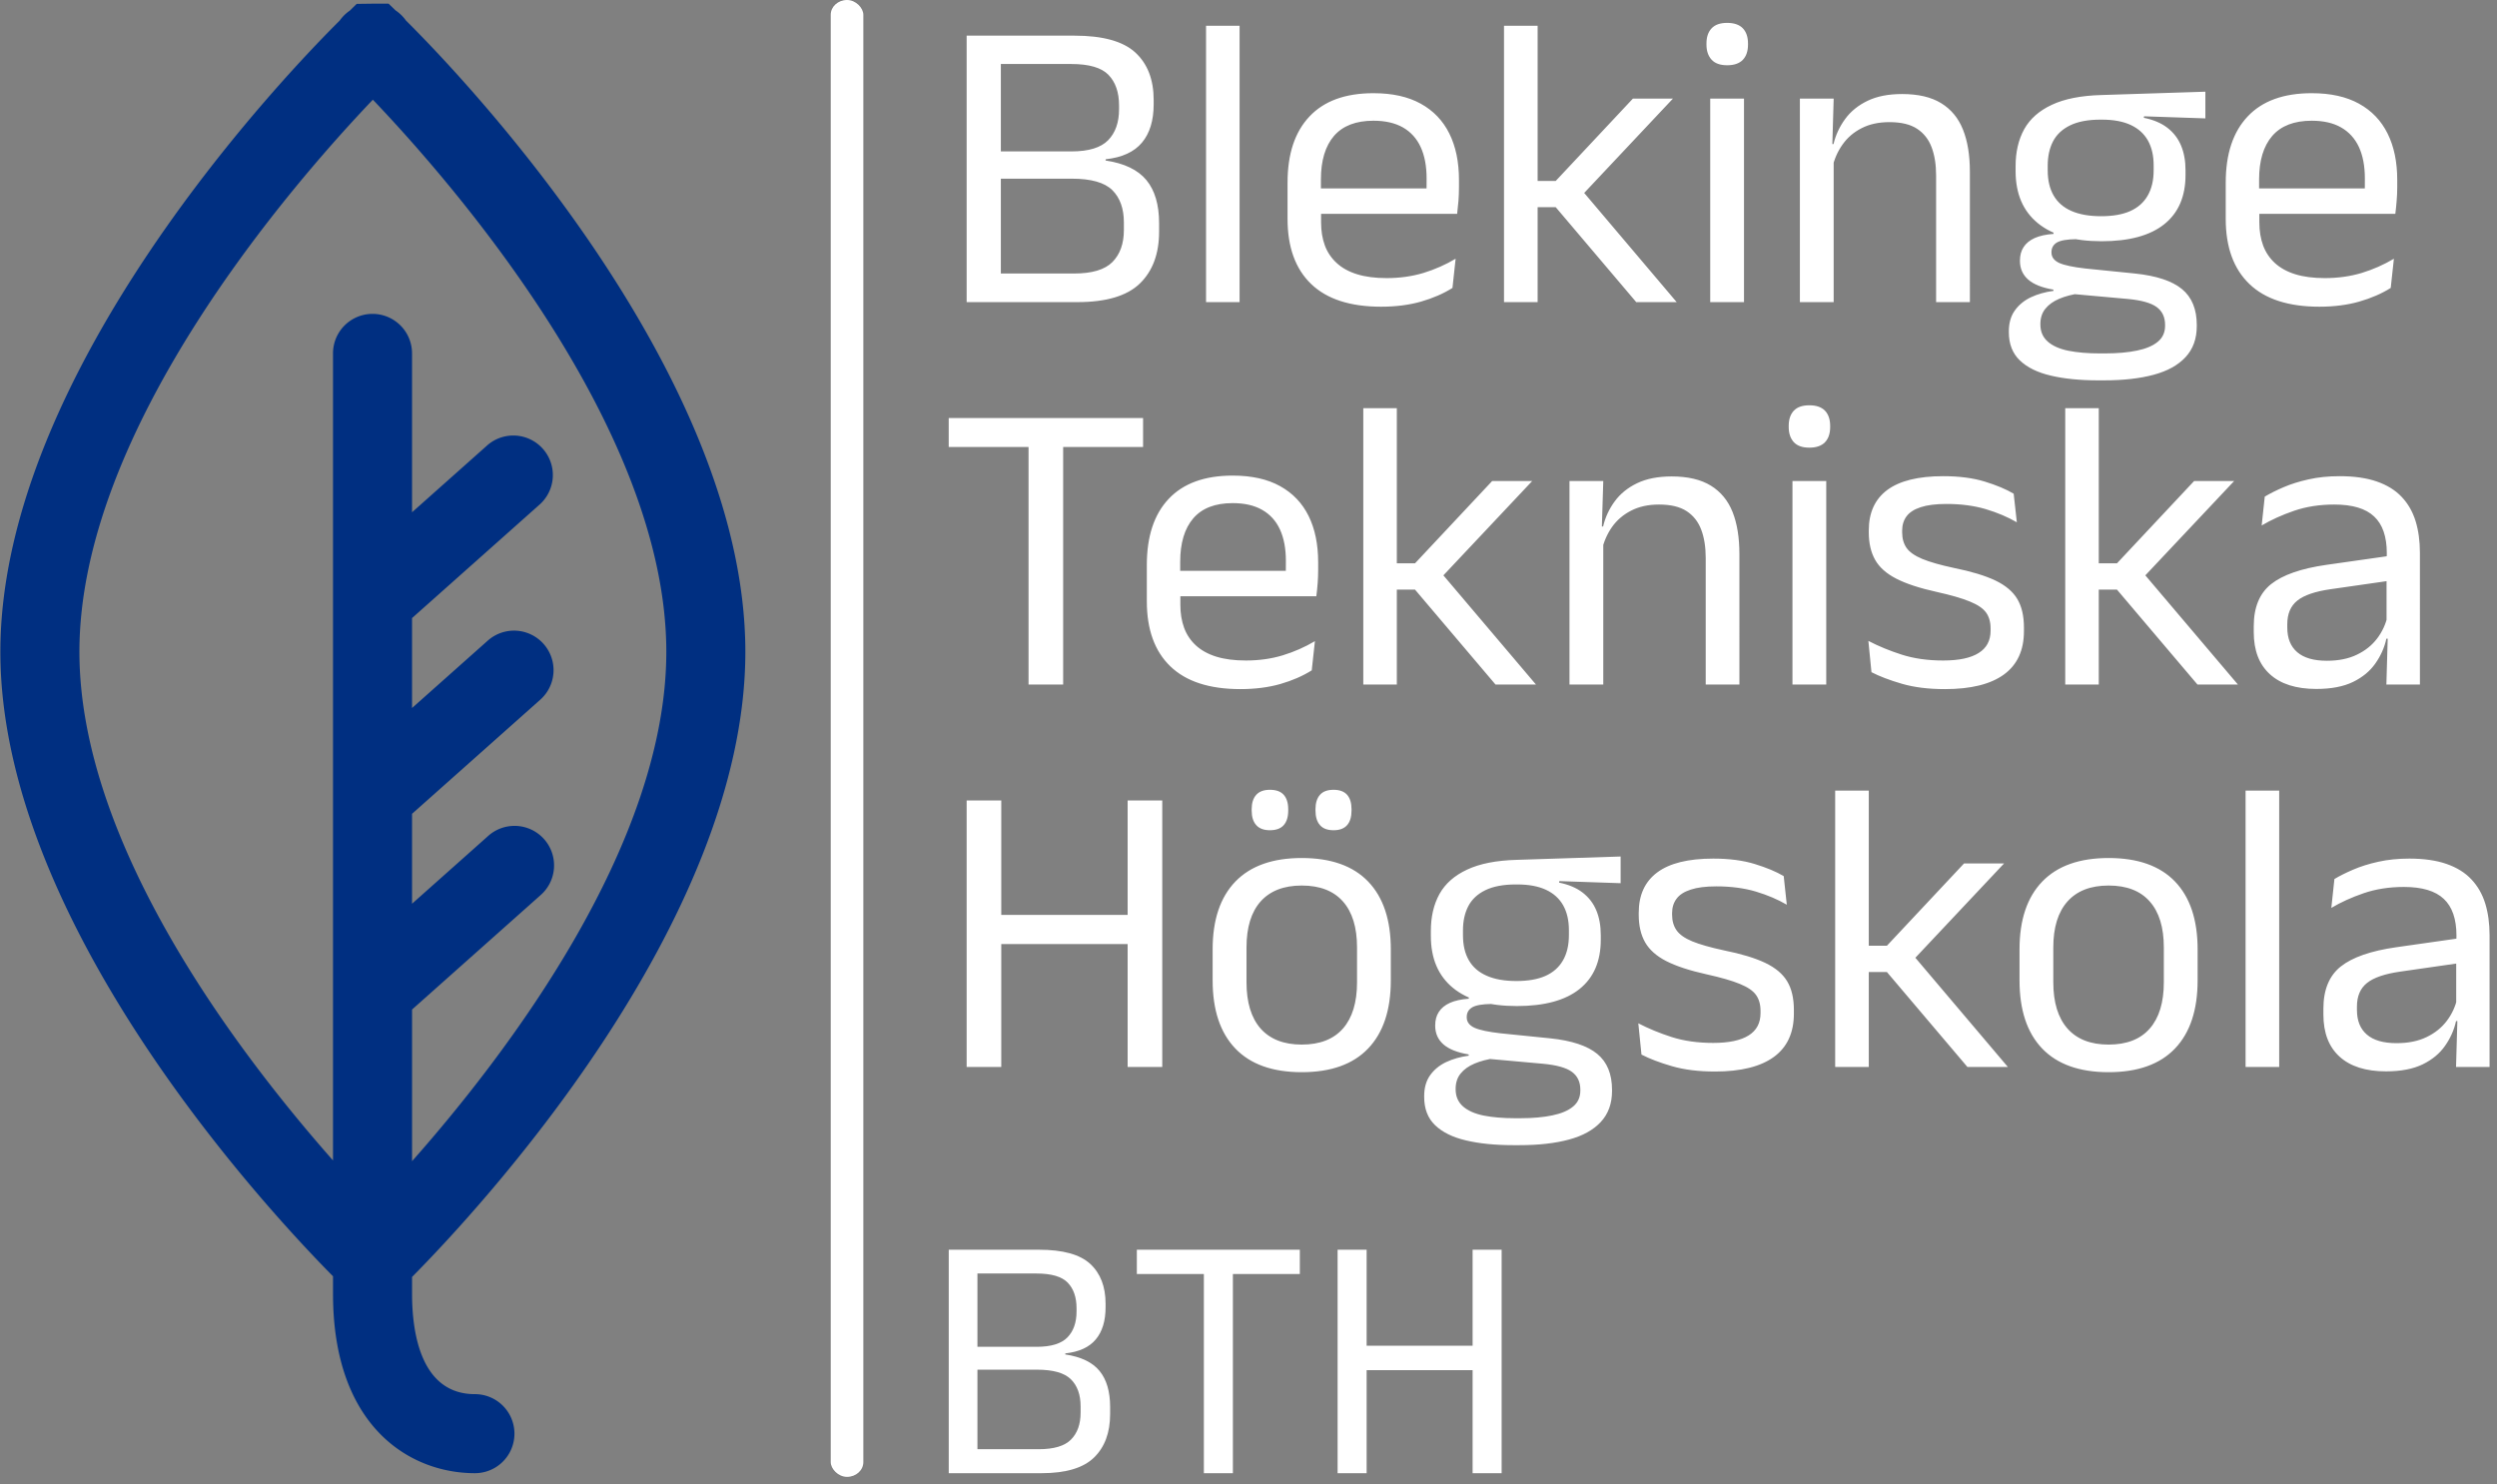 <svg xmlns="http://www.w3.org/2000/svg" version="1.1" xmlns:xlink="http://www.w3.org/1999/xlink" xmlns:svgjs="http://svgjs.dev/svgjs" width="2000" height="1189" viewBox="0 0 2000 1189"><rect x="0" y="0" width="2000" height="1189" fill="#808080" stroke="none"/><g transform="matrix(1,0,0,1,-2.828,-0.244)"><svg viewBox="0 0 338 201" data-background-color="#0093fb" preserveAspectRatio="xMidYMid meet" height="1189" width="2000" xmlns="http://www.w3.org/2000/svg" xmlns:xlink="http://www.w3.org/1999/xlink"><g id="tight-bounds" transform="matrix(1,0,0,1,0.478,0.041)"><svg viewBox="0 0 337.044 200" height="200" width="337.044"><g><svg viewBox="0 0 426.203 252.906" height="200" width="337.044"><g><rect width="5.584" height="252.906" x="142.175" y="0" fill="#ffffff" opacity="1" stroke-width="0" stroke="transparent" fill-opacity="1" class="rect-yte-0" data-fill-palette-color="primary" rx="1%" id="yte-0" data-palette-color="#ffffff"></rect></g><g transform="matrix(1,0,0,1,162.376,0.629)"><svg viewBox="0 0 263.827 251.648" height="251.648" width="263.827"><g id="textblocktransform"><svg viewBox="0 0 263.827 251.648" height="251.648" width="263.827" id="textblock"><g><svg viewBox="0 0 263.827 198.764" height="198.764" width="263.827"><g transform="matrix(1,0,0,1,0,0)"><svg width="263.827" viewBox="1.63 -33.48 184.72 134.56" height="198.764" data-palette-color="#ffffff"><svg></svg><svg></svg><svg></svg><g class="wordmark-text-0" data-fill-palette-color="primary" id="text-0"><path d="M17.05 0h-10.45v-3.43h10.05c2.167 0 3.703-0.46 4.61-1.38 0.913-0.927 1.37-2.207 1.37-3.84v0-0.9c0-1.667-0.463-2.96-1.39-3.88-0.927-0.913-2.54-1.37-4.84-1.37v0h-9.77v-3.27h9.72c2.053 0 3.517-0.447 4.39-1.34 0.873-0.893 1.31-2.133 1.31-3.72v0-0.45c0-1.567-0.42-2.787-1.26-3.66-0.84-0.873-2.33-1.31-4.47-1.31v0h-9.79v-3.4h10.17c3.4 0 5.833 0.673 7.3 2.02 1.467 1.353 2.2 3.253 2.2 5.7v0 0.5c0 1.953-0.467 3.487-1.4 4.6-0.933 1.12-2.383 1.787-4.35 2v0l-0.02 0.15c2.247 0.333 3.88 1.117 4.9 2.35 1.013 1.233 1.52 2.953 1.52 5.16v0 1.02c0 2.647-0.767 4.717-2.3 6.21-1.533 1.493-4.033 2.24-7.5 2.24zM7.88 0h-4.1v-31.95h4.1zM36.5 0h-4.02v-33.13h4.02zM53.47 0.55v0c-3.713 0-6.513-0.91-8.4-2.73-1.88-1.813-2.82-4.413-2.82-7.8v0-4.35c0-3.433 0.877-6.077 2.63-7.93 1.747-1.86 4.303-2.79 7.67-2.79v0c2.267 0 4.157 0.42 5.67 1.26 1.52 0.84 2.663 2.037 3.43 3.59 0.767 1.547 1.15 3.397 1.15 5.55v0 0.9c0 0.533-0.02 1.067-0.06 1.6-0.047 0.533-0.1 1.057-0.16 1.57v0h-3.73c0.033-0.8 0.053-1.557 0.06-2.27 0.007-0.72 0.01-1.38 0.01-1.98v0c0-1.48-0.237-2.733-0.71-3.76-0.473-1.027-1.18-1.81-2.12-2.35-0.947-0.54-2.127-0.81-3.54-0.81v0c-2.1 0-3.677 0.607-4.73 1.82-1.047 1.22-1.57 2.963-1.57 5.23v0 2.32l0.02 0.5v2.33c0 1.013 0.15 1.93 0.45 2.75 0.3 0.813 0.773 1.517 1.42 2.11 0.64 0.593 1.457 1.043 2.45 1.35 0.987 0.307 2.167 0.46 3.54 0.46v0c1.58 0 3.053-0.207 4.42-0.62 1.367-0.42 2.65-0.987 3.85-1.7v0l-0.38 3.5c-1.08 0.68-2.337 1.227-3.77 1.64-1.433 0.407-3.027 0.61-4.78 0.61zM61.72-10.58h-17.34v-3.05h17.34zM88.9 0h-4.85l-9.65-11.38h-2.57v-3.15h2.57l9.25-9.87h4.8l-11.07 11.77v-0.97zM72.23 0h-4.03v-33.13h4.03zM96.97 0h-4.05v-24.4h4.05zM94.95-28.4v0c-0.833 0-1.453-0.22-1.86-0.66-0.413-0.447-0.62-1.053-0.62-1.82v0-0.12c0-0.787 0.207-1.397 0.62-1.83 0.407-0.433 1.027-0.65 1.86-0.65v0c0.833 0 1.46 0.217 1.88 0.65 0.413 0.433 0.62 1.043 0.62 1.83v0 0.12c0 0.787-0.207 1.397-0.62 1.83-0.42 0.433-1.047 0.65-1.88 0.65zM124.05 0h-4.05v-15.18c0-1.313-0.18-2.443-0.54-3.39-0.36-0.953-0.943-1.693-1.75-2.22-0.807-0.527-1.91-0.79-3.31-0.79v0c-1.287 0-2.4 0.243-3.34 0.73-0.94 0.48-1.7 1.133-2.28 1.96-0.587 0.827-0.997 1.767-1.23 2.82v0l-0.72-2.88h0.87c0.267-1.1 0.733-2.103 1.4-3.01 0.667-0.913 1.563-1.64 2.69-2.18 1.12-0.54 2.497-0.81 4.13-0.81v0c1.94 0 3.503 0.367 4.69 1.1 1.193 0.733 2.063 1.787 2.61 3.16 0.553 1.373 0.83 3.06 0.83 5.06v0zM107.72 0h-4.05v-24.4h4.05l-0.17 5.85 0.17 0.23zM139.83-7.3v0c-3.32 0-5.867-0.723-7.64-2.17-1.773-1.453-2.66-3.53-2.66-6.23v0-0.62c0-1.687 0.343-3.157 1.03-4.41 0.693-1.247 1.8-2.223 3.32-2.93 1.513-0.713 3.497-1.103 5.95-1.17v0l12.45-0.4v3.2l-7.35-0.25-0.03 0.18c1.153 0.233 2.097 0.633 2.83 1.2 0.733 0.567 1.277 1.273 1.63 2.12 0.36 0.853 0.54 1.847 0.54 2.98v0 0.55c0 2.58-0.85 4.55-2.55 5.91-1.7 1.36-4.207 2.04-7.52 2.04zM139.65 6.15v0h0.57c1.5 0 2.79-0.113 3.87-0.34 1.073-0.22 1.903-0.573 2.49-1.06 0.58-0.48 0.87-1.12 0.87-1.92v0-0.1c0-0.933-0.337-1.647-1.01-2.14-0.673-0.493-1.83-0.817-3.47-0.97v0l-6.89-0.62 1.14-0.05c-0.927 0.133-1.747 0.35-2.46 0.65-0.707 0.3-1.26 0.697-1.66 1.19-0.4 0.493-0.6 1.107-0.6 1.84v0 0.05c0 0.847 0.293 1.53 0.88 2.05 0.58 0.513 1.403 0.88 2.47 1.1 1.067 0.213 2.333 0.32 3.8 0.32zM140.15 9.38h-0.72c-2.2 0-4.097-0.19-5.69-0.57-1.593-0.373-2.827-0.98-3.7-1.82-0.88-0.84-1.32-1.97-1.32-3.39v0-0.1c0-1 0.24-1.833 0.72-2.5 0.473-0.667 1.113-1.193 1.92-1.58 0.813-0.38 1.72-0.637 2.72-0.77v0l-0.03-0.15c-1.367-0.233-2.373-0.637-3.02-1.21-0.653-0.58-0.98-1.327-0.98-2.24v0-0.03c0-0.633 0.147-1.173 0.44-1.62 0.293-0.453 0.733-0.813 1.32-1.08 0.593-0.267 1.35-0.433 2.27-0.5v0-0.5l4.64 1.18-1.89-0.05c-1.133 0.013-1.92 0.15-2.36 0.41-0.427 0.26-0.64 0.647-0.64 1.16v0 0.03c0 0.547 0.307 0.963 0.92 1.25 0.62 0.28 1.67 0.503 3.15 0.67v0l5.93 0.6c2.58 0.267 4.463 0.89 5.65 1.87 1.18 0.973 1.77 2.41 1.77 4.31v0 0.13c0 1.513-0.45 2.753-1.35 3.72-0.9 0.967-2.173 1.67-3.82 2.11-1.653 0.447-3.63 0.67-5.93 0.67zM139.78-10.3v0c1.4 0 2.56-0.203 3.48-0.61 0.927-0.413 1.627-1.03 2.1-1.85 0.48-0.827 0.72-1.84 0.72-3.04v0-0.6c0-1.167-0.23-2.16-0.69-2.98-0.46-0.813-1.147-1.433-2.06-1.86-0.92-0.427-2.07-0.64-3.45-0.64v0h-0.16c-1.5 0-2.72 0.23-3.66 0.69-0.94 0.46-1.623 1.103-2.05 1.93-0.42 0.82-0.63 1.78-0.63 2.88v0 0.58c0 1.2 0.237 2.207 0.71 3.02 0.473 0.82 1.183 1.437 2.13 1.85 0.953 0.42 2.14 0.63 3.56 0.63zM165.95 0.55v0c-3.713 0-6.513-0.91-8.4-2.73-1.887-1.813-2.83-4.413-2.83-7.8v0-4.35c0-3.433 0.877-6.077 2.63-7.93 1.747-1.86 4.307-2.79 7.68-2.79v0c2.267 0 4.157 0.42 5.67 1.26 1.52 0.84 2.663 2.037 3.43 3.59 0.767 1.547 1.15 3.397 1.15 5.55v0 0.9c0 0.533-0.023 1.067-0.07 1.6-0.04 0.533-0.093 1.057-0.16 1.57v0h-3.72c0.033-0.8 0.053-1.557 0.06-2.27 0.007-0.72 0.01-1.38 0.01-1.98v0c0-1.48-0.237-2.733-0.71-3.76-0.48-1.027-1.19-1.81-2.13-2.35-0.94-0.54-2.117-0.81-3.53-0.81v0c-2.1 0-3.677 0.607-4.73 1.82-1.053 1.22-1.58 2.963-1.58 5.23v0 2.32l0.03 0.5v2.33c0 1.013 0.15 1.93 0.45 2.75 0.3 0.813 0.77 1.517 1.41 2.11 0.647 0.593 1.463 1.043 2.45 1.35 0.993 0.307 2.173 0.46 3.54 0.46v0c1.58 0 3.057-0.207 4.43-0.62 1.367-0.42 2.65-0.987 3.85-1.7v0l-0.38 3.5c-1.08 0.68-2.34 1.227-3.78 1.64-1.427 0.407-3.017 0.61-4.77 0.61zM174.2-10.58h-17.35v-3.05h17.35z" fill="#ffffff" fill-rule="nonzero" stroke="none" stroke-width="1" stroke-linecap="butt" stroke-linejoin="miter" stroke-miterlimit="10" stroke-dasharray="" stroke-dashoffset="0" font-family="none" font-weight="none" font-size="none" text-anchor="none" style="mix-blend-mode: normal" data-fill-palette-color="primary" opacity="1"></path><path transform="translate(0,45.85)" d="M15.35 0h-4.15v-31.28h4.15zM24.93-28.48h-23.3v-3.47h23.3zM36.6 0.55v0c-3.713 0-6.513-0.91-8.4-2.73-1.88-1.813-2.82-4.413-2.82-7.8v0-4.35c0-3.433 0.873-6.077 2.62-7.93 1.753-1.86 4.31-2.79 7.67-2.79v0c2.273 0 4.167 0.42 5.68 1.26 1.52 0.84 2.663 2.037 3.43 3.59 0.76 1.547 1.14 3.397 1.14 5.55v0 0.9c0 0.533-0.02 1.067-0.06 1.6-0.04 0.533-0.093 1.057-0.16 1.57v0h-3.72c0.033-0.8 0.053-1.557 0.06-2.27 0.007-0.72 0.01-1.38 0.01-1.98v0c0-1.48-0.237-2.733-0.71-3.76-0.473-1.027-1.183-1.81-2.13-2.35-0.94-0.54-2.12-0.81-3.54-0.81v0c-2.1 0-3.673 0.607-4.72 1.82-1.047 1.22-1.57 2.963-1.57 5.23v0 2.32l0.02 0.5v2.33c0 1.013 0.15 1.93 0.45 2.75 0.3 0.813 0.77 1.517 1.41 2.11 0.647 0.593 1.463 1.043 2.45 1.35 0.993 0.307 2.173 0.46 3.54 0.46v0c1.587 0 3.06-0.207 4.42-0.62 1.373-0.42 2.66-0.987 3.86-1.7v0l-0.38 3.5c-1.08 0.68-2.337 1.227-3.77 1.64-1.433 0.407-3.027 0.61-4.78 0.61zM44.85-10.58h-17.35v-3.05h17.35zM72.03 0h-4.85l-9.65-11.38h-2.58v-3.15h2.58l9.25-9.87h4.8l-11.08 11.77v-0.97zM55.35 0h-4.02v-33.13h4.02zM96.42 0h-4.04v-15.18c0-1.313-0.18-2.443-0.54-3.39-0.36-0.953-0.943-1.693-1.75-2.22-0.807-0.527-1.91-0.79-3.31-0.79v0c-1.287 0-2.4 0.243-3.34 0.73-0.94 0.48-1.703 1.133-2.29 1.96-0.58 0.827-0.99 1.767-1.23 2.82v0l-0.72-2.88h0.88c0.26-1.1 0.723-2.103 1.39-3.01 0.667-0.913 1.563-1.64 2.69-2.18 1.127-0.54 2.507-0.81 4.14-0.81v0c1.933 0 3.497 0.367 4.69 1.1 1.193 0.733 2.063 1.787 2.61 3.16 0.547 1.373 0.82 3.06 0.82 5.06v0zM80.1 0h-4.05v-24.4h4.05l-0.18 5.85 0.18 0.23zM106.83 0h-4.05v-24.4h4.05zM104.8-28.4v0c-0.833 0-1.453-0.22-1.86-0.66-0.407-0.447-0.61-1.053-0.61-1.82v0-0.12c0-0.787 0.203-1.397 0.61-1.83 0.407-0.433 1.027-0.65 1.86-0.65v0c0.833 0 1.46 0.217 1.88 0.65 0.413 0.433 0.62 1.043 0.62 1.83v0 0.12c0 0.787-0.207 1.397-0.62 1.83-0.42 0.433-1.047 0.65-1.88 0.65zM121.05 0.55v0c-1.967 0-3.683-0.213-5.15-0.64-1.467-0.427-2.683-0.89-3.65-1.39v0l-0.37-3.75c1.213 0.633 2.55 1.183 4.01 1.65 1.46 0.467 3.113 0.7 4.96 0.7v0c1.887 0 3.303-0.3 4.25-0.9 0.953-0.593 1.43-1.483 1.43-2.67v0-0.28c0-0.767-0.18-1.4-0.54-1.9-0.36-0.5-1.007-0.94-1.94-1.32-0.933-0.387-2.257-0.77-3.97-1.15v0c-2.053-0.453-3.67-0.983-4.85-1.59-1.187-0.607-2.033-1.36-2.54-2.26-0.507-0.9-0.76-2-0.76-3.3v0-0.23c0-2.133 0.74-3.75 2.22-4.85 1.487-1.1 3.72-1.65 6.7-1.65v0c1.92 0 3.583 0.217 4.99 0.65 1.407 0.433 2.56 0.917 3.46 1.45v0l0.38 3.43c-1.087-0.633-2.33-1.16-3.73-1.58-1.4-0.413-2.973-0.62-4.72-0.62v0c-1.267 0-2.293 0.13-3.08 0.39-0.78 0.253-1.347 0.62-1.7 1.1-0.347 0.473-0.52 1.043-0.52 1.71v0 0.2c0 0.733 0.173 1.353 0.52 1.86 0.353 0.507 0.983 0.95 1.89 1.33 0.907 0.373 2.17 0.733 3.79 1.08v0c2.08 0.42 3.733 0.92 4.96 1.5 1.227 0.587 2.107 1.327 2.64 2.22 0.533 0.887 0.8 2.03 0.8 3.43v0 0.43c0 2.3-0.8 4.033-2.4 5.2-1.6 1.167-3.96 1.75-7.08 1.75zM156.18 0h-4.85l-9.65-11.38h-2.58v-3.15h2.58l9.25-9.87h4.8l-11.08 11.77v-0.97zM139.5 0h-4.02v-33.13h4.02zM178 0h-4.02l0.17-5.93-0.15-0.62v-7.78l0.03-1.42c0-1.987-0.507-3.453-1.52-4.4-1.007-0.953-2.6-1.43-4.78-1.43v0c-1.753 0-3.36 0.25-4.82 0.75-1.453 0.5-2.747 1.087-3.88 1.76v0l0.37-3.46c0.633-0.38 1.387-0.757 2.26-1.13 0.88-0.38 1.88-0.693 3-0.94 1.127-0.253 2.367-0.38 3.72-0.38v0c1.747 0 3.233 0.213 4.46 0.64 1.227 0.427 2.217 1.04 2.97 1.84 0.76 0.8 1.317 1.767 1.67 2.9 0.347 1.133 0.52 2.4 0.52 3.8v0zM165.58 0.53v0c-2.42 0-4.277-0.59-5.57-1.77-1.287-1.173-1.93-2.853-1.93-5.04v0-0.72c0-2.253 0.693-3.933 2.08-5.04 1.393-1.107 3.607-1.877 6.64-2.31v0l7.73-1.1 0.22 2.95-7.45 1.07c-1.867 0.267-3.2 0.723-4 1.37-0.8 0.64-1.2 1.583-1.2 2.83v0 0.4c0 1.287 0.397 2.27 1.19 2.95 0.793 0.687 1.98 1.03 3.56 1.03v0c1.4 0 2.6-0.243 3.6-0.73 1-0.48 1.81-1.13 2.43-1.95 0.613-0.813 1.03-1.72 1.25-2.72v0l0.62 2.75h-0.77c-0.233 1.067-0.673 2.057-1.32 2.97-0.64 0.92-1.533 1.66-2.68 2.22-1.153 0.56-2.62 0.84-4.4 0.84z" fill="#ffffff" fill-rule="nonzero" stroke="none" stroke-width="1" stroke-linecap="butt" stroke-linejoin="miter" stroke-miterlimit="10" stroke-dasharray="" stroke-dashoffset="0" font-family="none" font-weight="none" font-size="none" text-anchor="none" style="mix-blend-mode: normal" data-fill-palette-color="primary" opacity="1"></path><path transform="translate(0,91.7)" d="M7.93-31.95v31.95h-4.15v-31.95zM27.23-31.95v31.95h-4.15v-31.95zM6.15-14.73v-3.5h18.58v3.5zM43.95 0.63v0c-3.5 0-6.153-0.947-7.96-2.84-1.813-1.893-2.72-4.617-2.72-8.17v0-3.72c0-3.533 0.91-6.243 2.73-8.13 1.82-1.88 4.47-2.82 7.95-2.82v0c3.5 0 6.153 0.94 7.96 2.82 1.813 1.887 2.72 4.597 2.72 8.13v0 3.72c0 3.553-0.907 6.277-2.72 8.17-1.807 1.893-4.46 2.84-7.96 2.84zM43.95-2.68v0c2.167 0 3.813-0.64 4.94-1.92 1.127-1.287 1.69-3.137 1.69-5.55v0-4.18c0-2.4-0.563-4.237-1.69-5.51-1.127-1.273-2.773-1.91-4.94-1.91v0c-2.147 0-3.79 0.637-4.93 1.91-1.127 1.273-1.69 3.11-1.69 5.51v0 4.18c0 2.413 0.563 4.263 1.69 5.55 1.14 1.28 2.783 1.92 4.93 1.92zM40.13-28.38v0c-0.72 0-1.263-0.203-1.63-0.61-0.367-0.407-0.55-0.987-0.55-1.74v0-0.17c0-0.747 0.183-1.323 0.55-1.73 0.367-0.4 0.91-0.6 1.63-0.6v0c0.747 0 1.3 0.2 1.66 0.6 0.36 0.407 0.54 0.983 0.54 1.73v0 0.17c0 0.753-0.18 1.333-0.54 1.74-0.36 0.407-0.913 0.61-1.66 0.61zM47.77-28.38v0c-0.733 0-1.277-0.203-1.63-0.61-0.36-0.407-0.54-0.987-0.54-1.74v0-0.17c0-0.747 0.18-1.323 0.54-1.73 0.353-0.4 0.897-0.6 1.63-0.6v0c0.72 0 1.26 0.2 1.62 0.6 0.353 0.407 0.53 0.983 0.53 1.73v0 0.17c0 0.753-0.177 1.333-0.53 1.74-0.36 0.407-0.9 0.61-1.62 0.61zM69.73-7.3v0c-3.32 0-5.867-0.723-7.64-2.17-1.773-1.453-2.66-3.53-2.66-6.23v0-0.62c0-1.687 0.343-3.157 1.03-4.41 0.693-1.247 1.8-2.223 3.32-2.93 1.513-0.713 3.497-1.103 5.95-1.17v0l12.45-0.4v3.2l-7.35-0.25-0.03 0.18c1.153 0.233 2.097 0.633 2.83 1.2 0.733 0.567 1.277 1.273 1.63 2.12 0.36 0.853 0.54 1.847 0.54 2.98v0 0.55c0 2.58-0.85 4.55-2.55 5.91-1.7 1.36-4.207 2.04-7.52 2.04zM69.55 6.15v0h0.58c1.5 0 2.787-0.113 3.86-0.34 1.073-0.22 1.903-0.573 2.49-1.06 0.58-0.48 0.87-1.12 0.87-1.92v0-0.1c0-0.933-0.337-1.647-1.01-2.14-0.673-0.493-1.827-0.817-3.46-0.97v0l-6.9-0.62 1.15-0.05c-0.933 0.133-1.757 0.35-2.47 0.65-0.707 0.3-1.26 0.697-1.66 1.19-0.4 0.493-0.6 1.107-0.6 1.84v0 0.05c0 0.847 0.293 1.53 0.88 2.05 0.58 0.513 1.403 0.88 2.47 1.1 1.067 0.213 2.333 0.32 3.8 0.32zM70.05 9.38h-0.72c-2.2 0-4.097-0.19-5.69-0.57-1.593-0.373-2.827-0.98-3.7-1.82-0.873-0.84-1.31-1.97-1.31-3.39v0-0.1c0-1 0.237-1.833 0.71-2.5 0.473-0.667 1.113-1.193 1.92-1.58 0.813-0.38 1.72-0.637 2.72-0.77v0l-0.03-0.15c-1.367-0.233-2.373-0.637-3.02-1.21-0.653-0.58-0.98-1.327-0.98-2.24v0-0.03c0-0.633 0.147-1.173 0.44-1.62 0.293-0.453 0.733-0.813 1.32-1.08 0.593-0.267 1.35-0.433 2.27-0.5v0-0.5l4.65 1.18-1.9-0.05c-1.133 0.013-1.917 0.15-2.35 0.41-0.433 0.26-0.65 0.647-0.65 1.16v0 0.03c0 0.547 0.307 0.963 0.92 1.25 0.62 0.28 1.67 0.503 3.15 0.67v0l5.93 0.6c2.58 0.267 4.463 0.89 5.65 1.87 1.18 0.973 1.77 2.41 1.77 4.31v0 0.13c0 1.513-0.45 2.753-1.35 3.72-0.9 0.967-2.173 1.67-3.82 2.11-1.653 0.447-3.63 0.67-5.93 0.67zM69.68-10.3v0c1.4 0 2.56-0.203 3.48-0.61 0.927-0.413 1.627-1.03 2.1-1.85 0.48-0.827 0.72-1.84 0.72-3.04v0-0.6c0-1.167-0.23-2.16-0.69-2.98-0.46-0.813-1.147-1.433-2.06-1.86-0.92-0.427-2.07-0.64-3.45-0.64v0h-0.15c-1.5 0-2.723 0.23-3.67 0.69-0.94 0.46-1.623 1.103-2.05 1.93-0.42 0.82-0.63 1.78-0.63 2.88v0 0.58c0 1.2 0.237 2.207 0.71 3.02 0.473 0.82 1.187 1.437 2.14 1.85 0.947 0.42 2.13 0.63 3.55 0.63zM93.48 0.55v0c-1.967 0-3.683-0.213-5.15-0.64-1.467-0.427-2.683-0.89-3.65-1.39v0l-0.38-3.75c1.22 0.633 2.557 1.183 4.01 1.65 1.46 0.467 3.117 0.7 4.97 0.7v0c1.88 0 3.297-0.3 4.25-0.9 0.947-0.593 1.42-1.483 1.42-2.67v0-0.28c0-0.767-0.18-1.4-0.54-1.9-0.353-0.5-0.997-0.94-1.93-1.32-0.933-0.387-2.26-0.77-3.98-1.15v0c-2.047-0.453-3.663-0.983-4.85-1.59-1.18-0.607-2.027-1.36-2.54-2.26-0.507-0.9-0.76-2-0.76-3.3v0-0.23c0-2.133 0.743-3.75 2.23-4.85 1.48-1.1 3.713-1.65 6.7-1.65v0c1.913 0 3.573 0.217 4.98 0.65 1.413 0.433 2.57 0.917 3.47 1.45v0l0.37 3.43c-1.08-0.633-2.32-1.16-3.72-1.58-1.4-0.413-2.977-0.62-4.73-0.62v0c-1.267 0-2.29 0.13-3.07 0.39-0.787 0.253-1.353 0.62-1.7 1.1-0.353 0.473-0.53 1.043-0.53 1.71v0 0.2c0 0.733 0.177 1.353 0.53 1.86 0.347 0.507 0.973 0.95 1.88 1.33 0.913 0.373 2.177 0.733 3.79 1.08v0c2.087 0.42 3.74 0.92 4.96 1.5 1.227 0.587 2.107 1.327 2.64 2.22 0.533 0.887 0.8 2.03 0.8 3.43v0 0.43c0 2.3-0.8 4.033-2.4 5.2-1.6 1.167-3.957 1.75-7.07 1.75zM128.6 0h-4.85l-9.65-11.38h-2.57v-3.15h2.57l9.25-9.87h4.8l-11.07 11.77v-0.97zM111.93 0h-4.03v-33.13h4.03zM140.68 0.63v0c-3.5 0-6.157-0.947-7.97-2.84-1.807-1.893-2.71-4.617-2.71-8.17v0-3.72c0-3.533 0.91-6.243 2.73-8.13 1.813-1.88 4.463-2.82 7.95-2.82v0c3.5 0 6.153 0.94 7.96 2.82 1.807 1.887 2.71 4.597 2.71 8.13v0 3.72c0 3.553-0.903 6.277-2.71 8.17-1.807 1.893-4.46 2.84-7.96 2.84zM140.68-2.68v0c2.167 0 3.81-0.64 4.93-1.92 1.127-1.287 1.69-3.137 1.69-5.55v0-4.18c0-2.4-0.563-4.237-1.69-5.51-1.12-1.273-2.763-1.91-4.93-1.91v0c-2.153 0-3.797 0.637-4.93 1.91-1.133 1.273-1.7 3.11-1.7 5.51v0 4.18c0 2.413 0.567 4.263 1.7 5.55 1.133 1.28 2.777 1.92 4.93 1.92zM161.13 0h-4.03v-33.13h4.03zM186.35 0h-4.02l0.17-5.93-0.15-0.62v-7.78l0.03-1.42c0-1.987-0.507-3.453-1.52-4.4-1.007-0.953-2.6-1.43-4.78-1.43v0c-1.753 0-3.36 0.25-4.82 0.75-1.453 0.5-2.747 1.087-3.88 1.76v0l0.37-3.46c0.633-0.38 1.387-0.757 2.26-1.13 0.88-0.38 1.88-0.693 3-0.94 1.127-0.253 2.367-0.38 3.72-0.38v0c1.747 0 3.233 0.213 4.46 0.64 1.227 0.427 2.217 1.04 2.97 1.84 0.76 0.8 1.317 1.767 1.67 2.9 0.347 1.133 0.52 2.4 0.52 3.8v0zM173.93 0.53v0c-2.42 0-4.277-0.59-5.57-1.77-1.287-1.173-1.93-2.853-1.93-5.04v0-0.72c0-2.253 0.693-3.933 2.08-5.04 1.393-1.107 3.607-1.877 6.64-2.31v0l7.73-1.1 0.22 2.95-7.45 1.07c-1.867 0.267-3.2 0.723-4 1.37-0.8 0.64-1.2 1.583-1.2 2.83v0 0.4c0 1.287 0.397 2.27 1.19 2.95 0.793 0.687 1.98 1.03 3.56 1.03v0c1.4 0 2.6-0.243 3.6-0.73 1-0.48 1.81-1.13 2.43-1.95 0.613-0.813 1.03-1.72 1.25-2.72v0l0.62 2.75h-0.77c-0.233 1.067-0.673 2.057-1.32 2.97-0.64 0.92-1.533 1.66-2.68 2.22-1.153 0.56-2.62 0.84-4.4 0.84z" fill="#ffffff" fill-rule="nonzero" stroke="none" stroke-width="1" stroke-linecap="butt" stroke-linejoin="miter" stroke-miterlimit="10" stroke-dasharray="" stroke-dashoffset="0" font-family="none" font-weight="none" font-size="none" text-anchor="none" style="mix-blend-mode: normal" data-fill-palette-color="primary" opacity="1"></path></g></svg></g></svg></g><g transform="matrix(1,0,0,1,0,213.382)"><svg viewBox="0 0 94.678 38.266" height="38.266" width="94.678"><g transform="matrix(1,0,0,1,0,0)"><svg width="94.678" viewBox="3.78 -31.95 79.04 31.95" height="38.266" data-palette-color="#ffffff"><path d="M17.05 0L17.05 0 6.6 0 6.6-3.43 16.65-3.43Q19.9-3.43 21.26-4.81 22.63-6.2 22.63-8.65L22.63-8.65 22.63-9.55Q22.63-12.05 21.24-13.43 19.85-14.8 16.4-14.8L16.4-14.8 6.63-14.8 6.63-18.07 16.35-18.07Q19.43-18.07 20.74-19.41 22.05-20.75 22.05-23.13L22.05-23.13 22.05-23.58Q22.05-25.93 20.79-27.24 19.53-28.55 16.32-28.55L16.32-28.55 6.53-28.55 6.53-31.95 16.7-31.95Q21.8-31.95 24-29.93 26.2-27.9 26.2-24.23L26.2-24.23 26.2-23.73Q26.2-20.8 24.8-19.13 23.4-17.45 20.45-17.13L20.45-17.13 20.43-16.98Q23.8-16.48 25.33-14.63 26.85-12.78 26.85-9.47L26.85-9.47 26.85-8.45Q26.85-4.48 24.55-2.24 22.25 0 17.05 0ZM7.88-31.95L7.88 0 3.78 0 3.78-31.95 7.88-31.95ZM44.4-31.28L44.4 0 40.25 0 40.25-31.28 44.4-31.28ZM53.97-31.95L53.97-28.48 30.67-28.48 30.67-31.95 53.97-31.95ZM59.37-31.95L63.52-31.95 63.52 0 59.37 0 59.37-31.95ZM78.67-31.95L82.82-31.95 82.82 0 78.67 0 78.67-31.95ZM80.32-14.73L61.74-14.73 61.74-18.23 80.32-18.23 80.32-14.73Z" opacity="1" transform="matrix(1,0,0,1,0,0)" fill="#ffffff" class="slogan-text-1" data-fill-palette-color="secondary" id="text-1"></path></svg></g></svg></g></svg></g></svg></g><g transform="matrix(1,0,0,1,0,0.629)"><svg viewBox="0 0 127.557 251.648" height="251.648" width="127.557"><g><svg xmlns="http://www.w3.org/2000/svg" xmlns:xlink="http://www.w3.org/1999/xlink" version="1.1" x="0" y="0" viewBox="26.373 3.721 46.26 91.263" enable-background="new 0 0 100 100" xml:space="preserve" height="251.648" width="127.557" class="icon-icon-0" data-fill-palette-color="accent" id="icon-0"><path fill="#002f81" d="M55.84 90.075C52.444 90.075 51.937 86.176 51.937 83.85V82.796C55.869 78.828 72.633 60.913 72.633 43.971 72.633 26.426 54.635 7.819 51.559 4.768A2.5 2.5 0 0 0 50.914 4.14L50.479 3.721H49.476L49.377 3.723 48.498 3.734 48.072 4.153A2.5 2.5 0 0 0 47.445 4.769C44.37 7.82 26.373 26.43 26.373 43.972 26.373 60.858 43.029 78.713 47.029 82.756V83.851C47.029 92.068 51.776 94.984 55.841 94.984A2.454 2.454 0 1 0 55.84 90.075M31.281 43.972C31.281 30.076 44.58 14.846 49.503 9.684 54.426 14.845 67.725 30.073 67.725 43.972 67.725 55.977 57.814 68.962 51.937 75.607V66.188L59.9 59.1A2.455 2.455 0 1 0 56.636 55.433L51.936 59.617V54.034L59.9 46.946A2.454 2.454 0 1 0 56.637 43.279L51.936 47.463V41.878L59.9 34.79A2.455 2.455 0 0 0 56.637 31.123L51.936 35.307V25.44A2.454 2.454 0 0 0 47.028 25.44V75.56C41.147 68.9 31.281 55.947 31.281 43.972" data-fill-palette-color="accent"></path></svg></g></svg></g></svg></g><defs></defs></svg><rect width="337.044" height="200" fill="none" stroke="none" visibility="hidden"></rect></g></svg></g></svg>